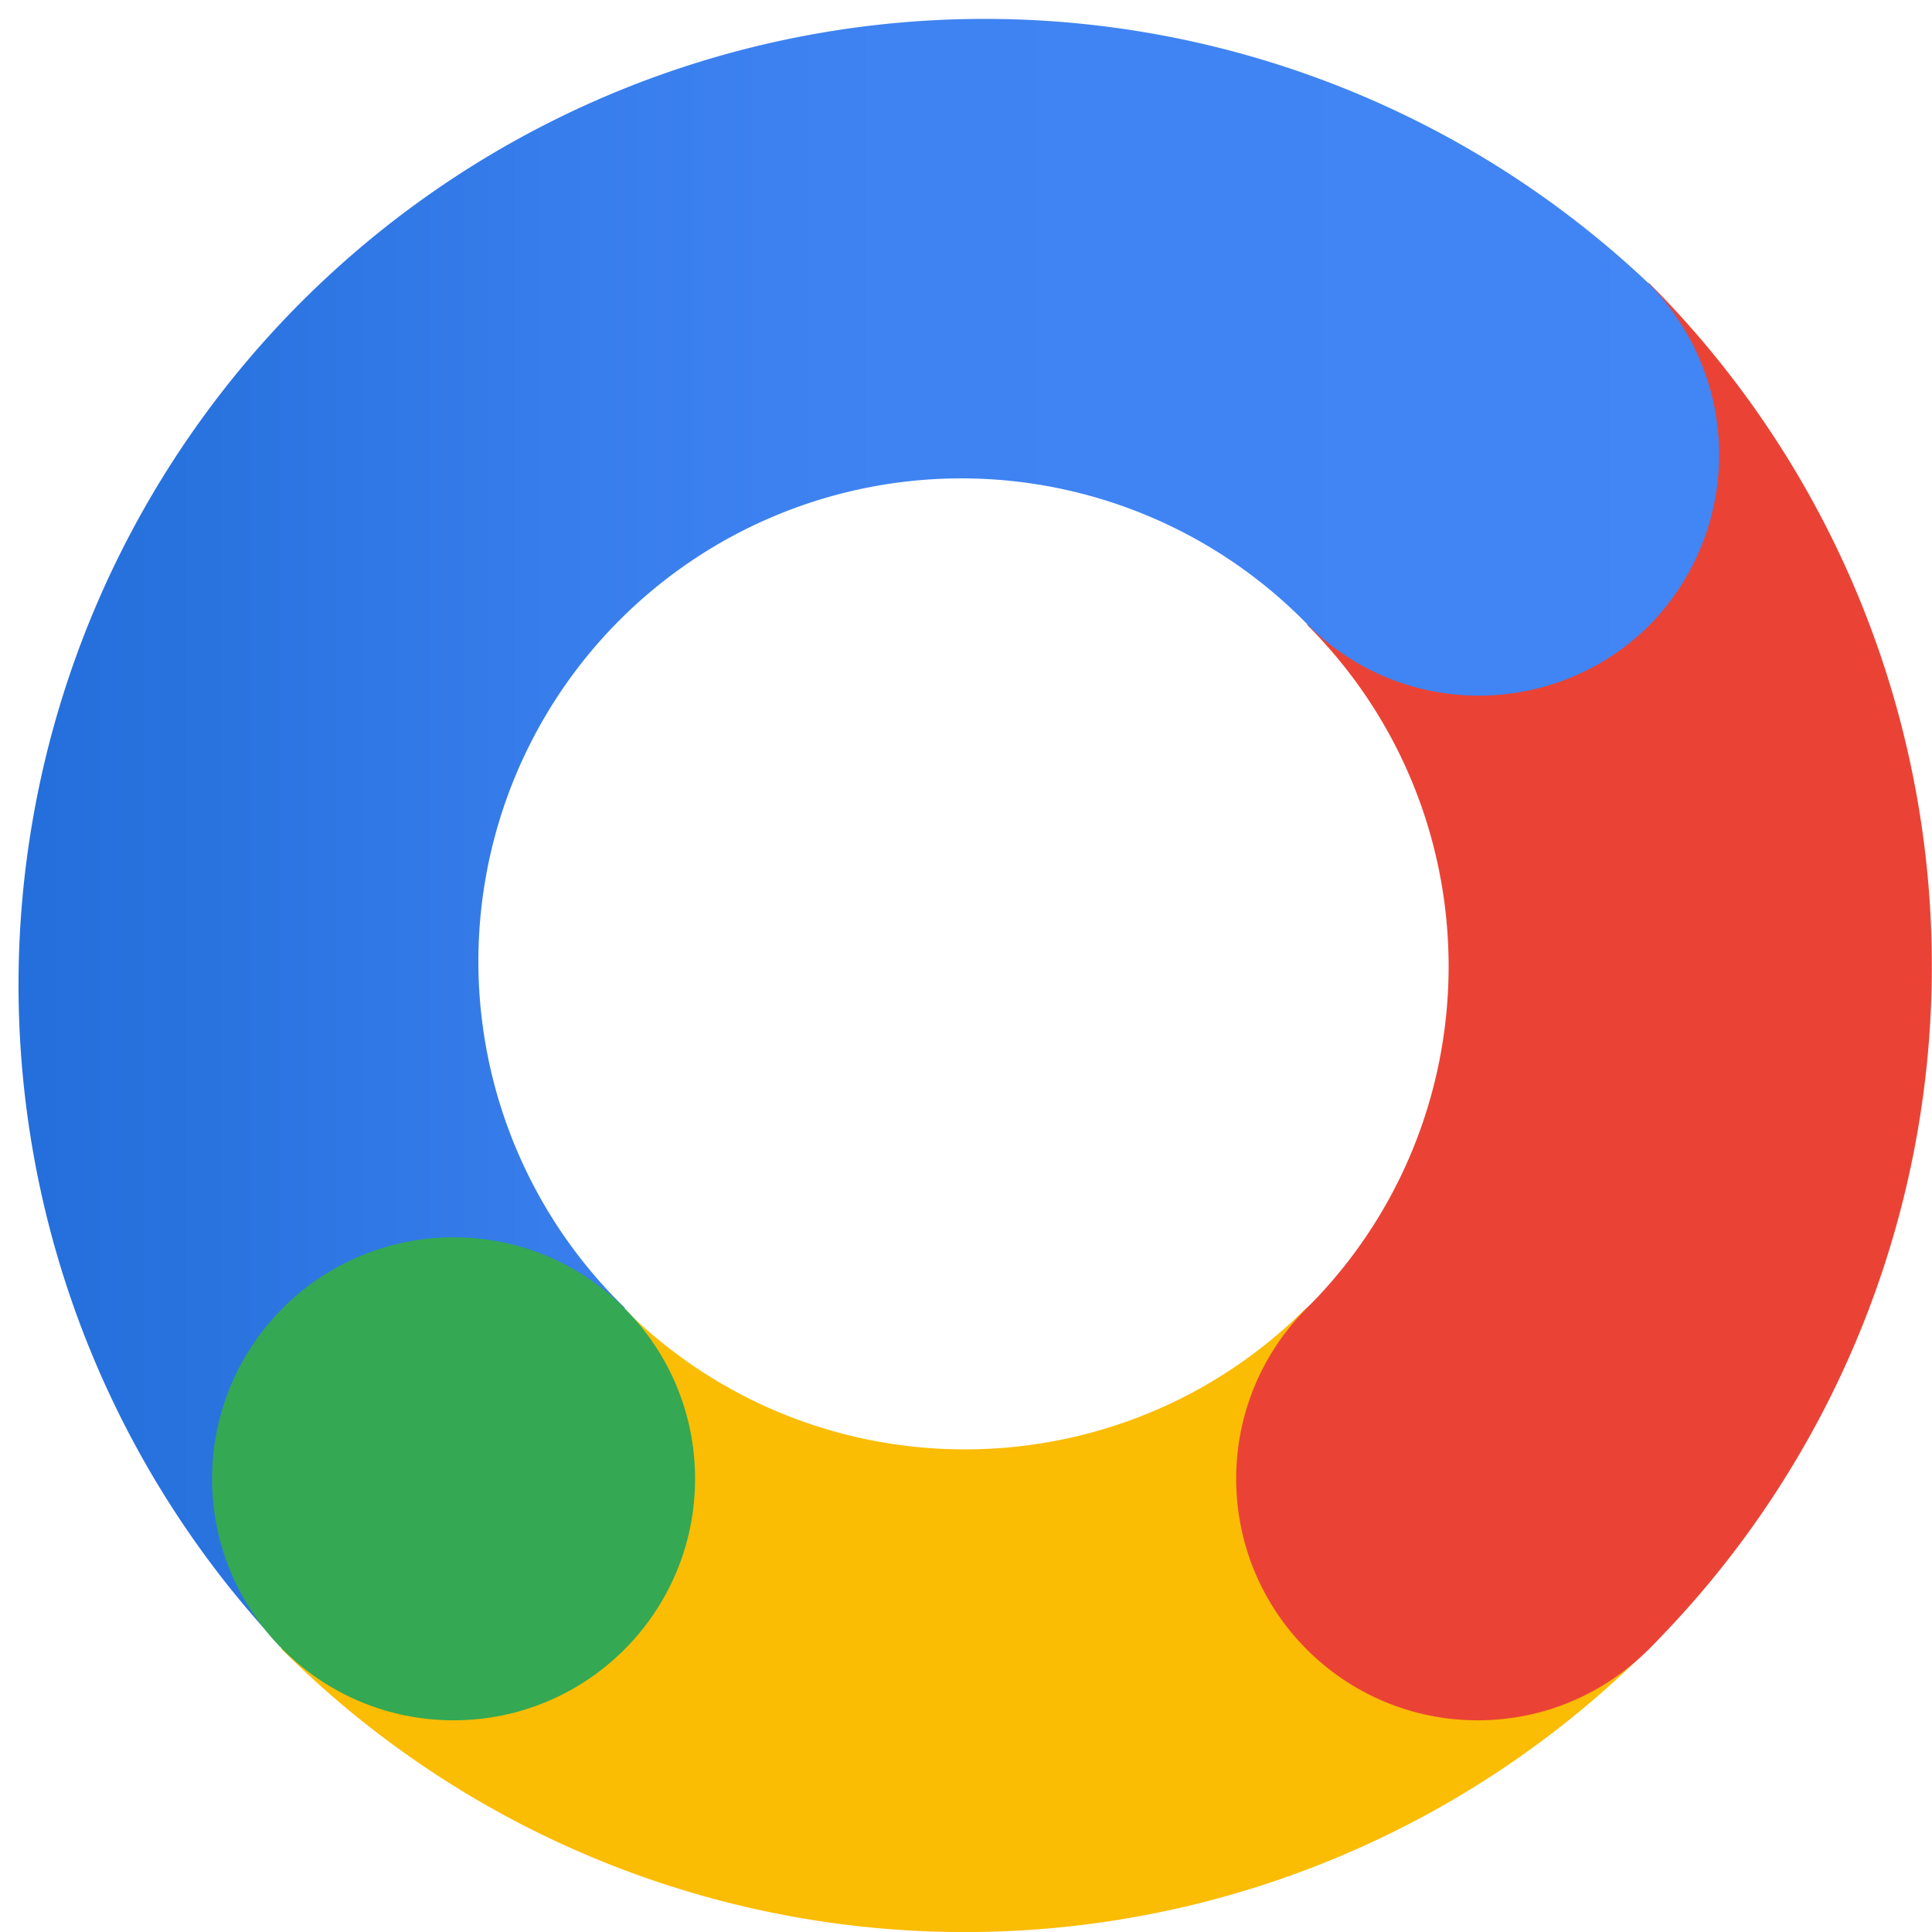 <svg version="1.1" id="Layer_1" xmlns="http://www.w3.org/2000/svg" x="0" y="0" viewBox="0 0 512 512" style="enable-background:new 0 0 512 512" xml:space="preserve"><style>.st0{fill:#ea4335}</style><path class="st0" d="M346.4 165.6c50 50 50 131 0 181A64.1 64.1 0 0 0 437 437a256 256 0 0 0 0-362l-90.6 90.6z"/><linearGradient id="SVGID_1_" gradientUnits="userSpaceOnUse" x1=".6" y1="512" x2="2.6" y2="512" gradientTransform="matrix(227.8 0 0 218.5 -127.5 -111658.3)"><stop offset="0" style="stop-color:#246fdb"/><stop offset=".1" style="stop-color:#2973df"/><stop offset=".3" style="stop-color:#377deb"/><stop offset=".5" style="stop-color:#3f83f2"/><stop offset="1" style="stop-color:#4285f4"/></linearGradient><path d="M436.8 75A256 256 0 0 0 75 437l90.6-90.4a128 128 0 1 1 181-181c25 25 65.6 25 90.6 0a64.5 64.5 0 0 0-.4-90.6z" style="fill:url(#SVGID_1_)"/><path d="m436.8 437-90.6-90.4c-50 50-131 50-181 0L74.6 437a256.1 256.1 0 0 0 362.2 0z" style="fill:#fbbc04"/><circle class="st0" cx="391.6" cy="391.9" r="64"/><circle cx="120.2" cy="391.9" style="fill:#34a853" r="64"/></svg>